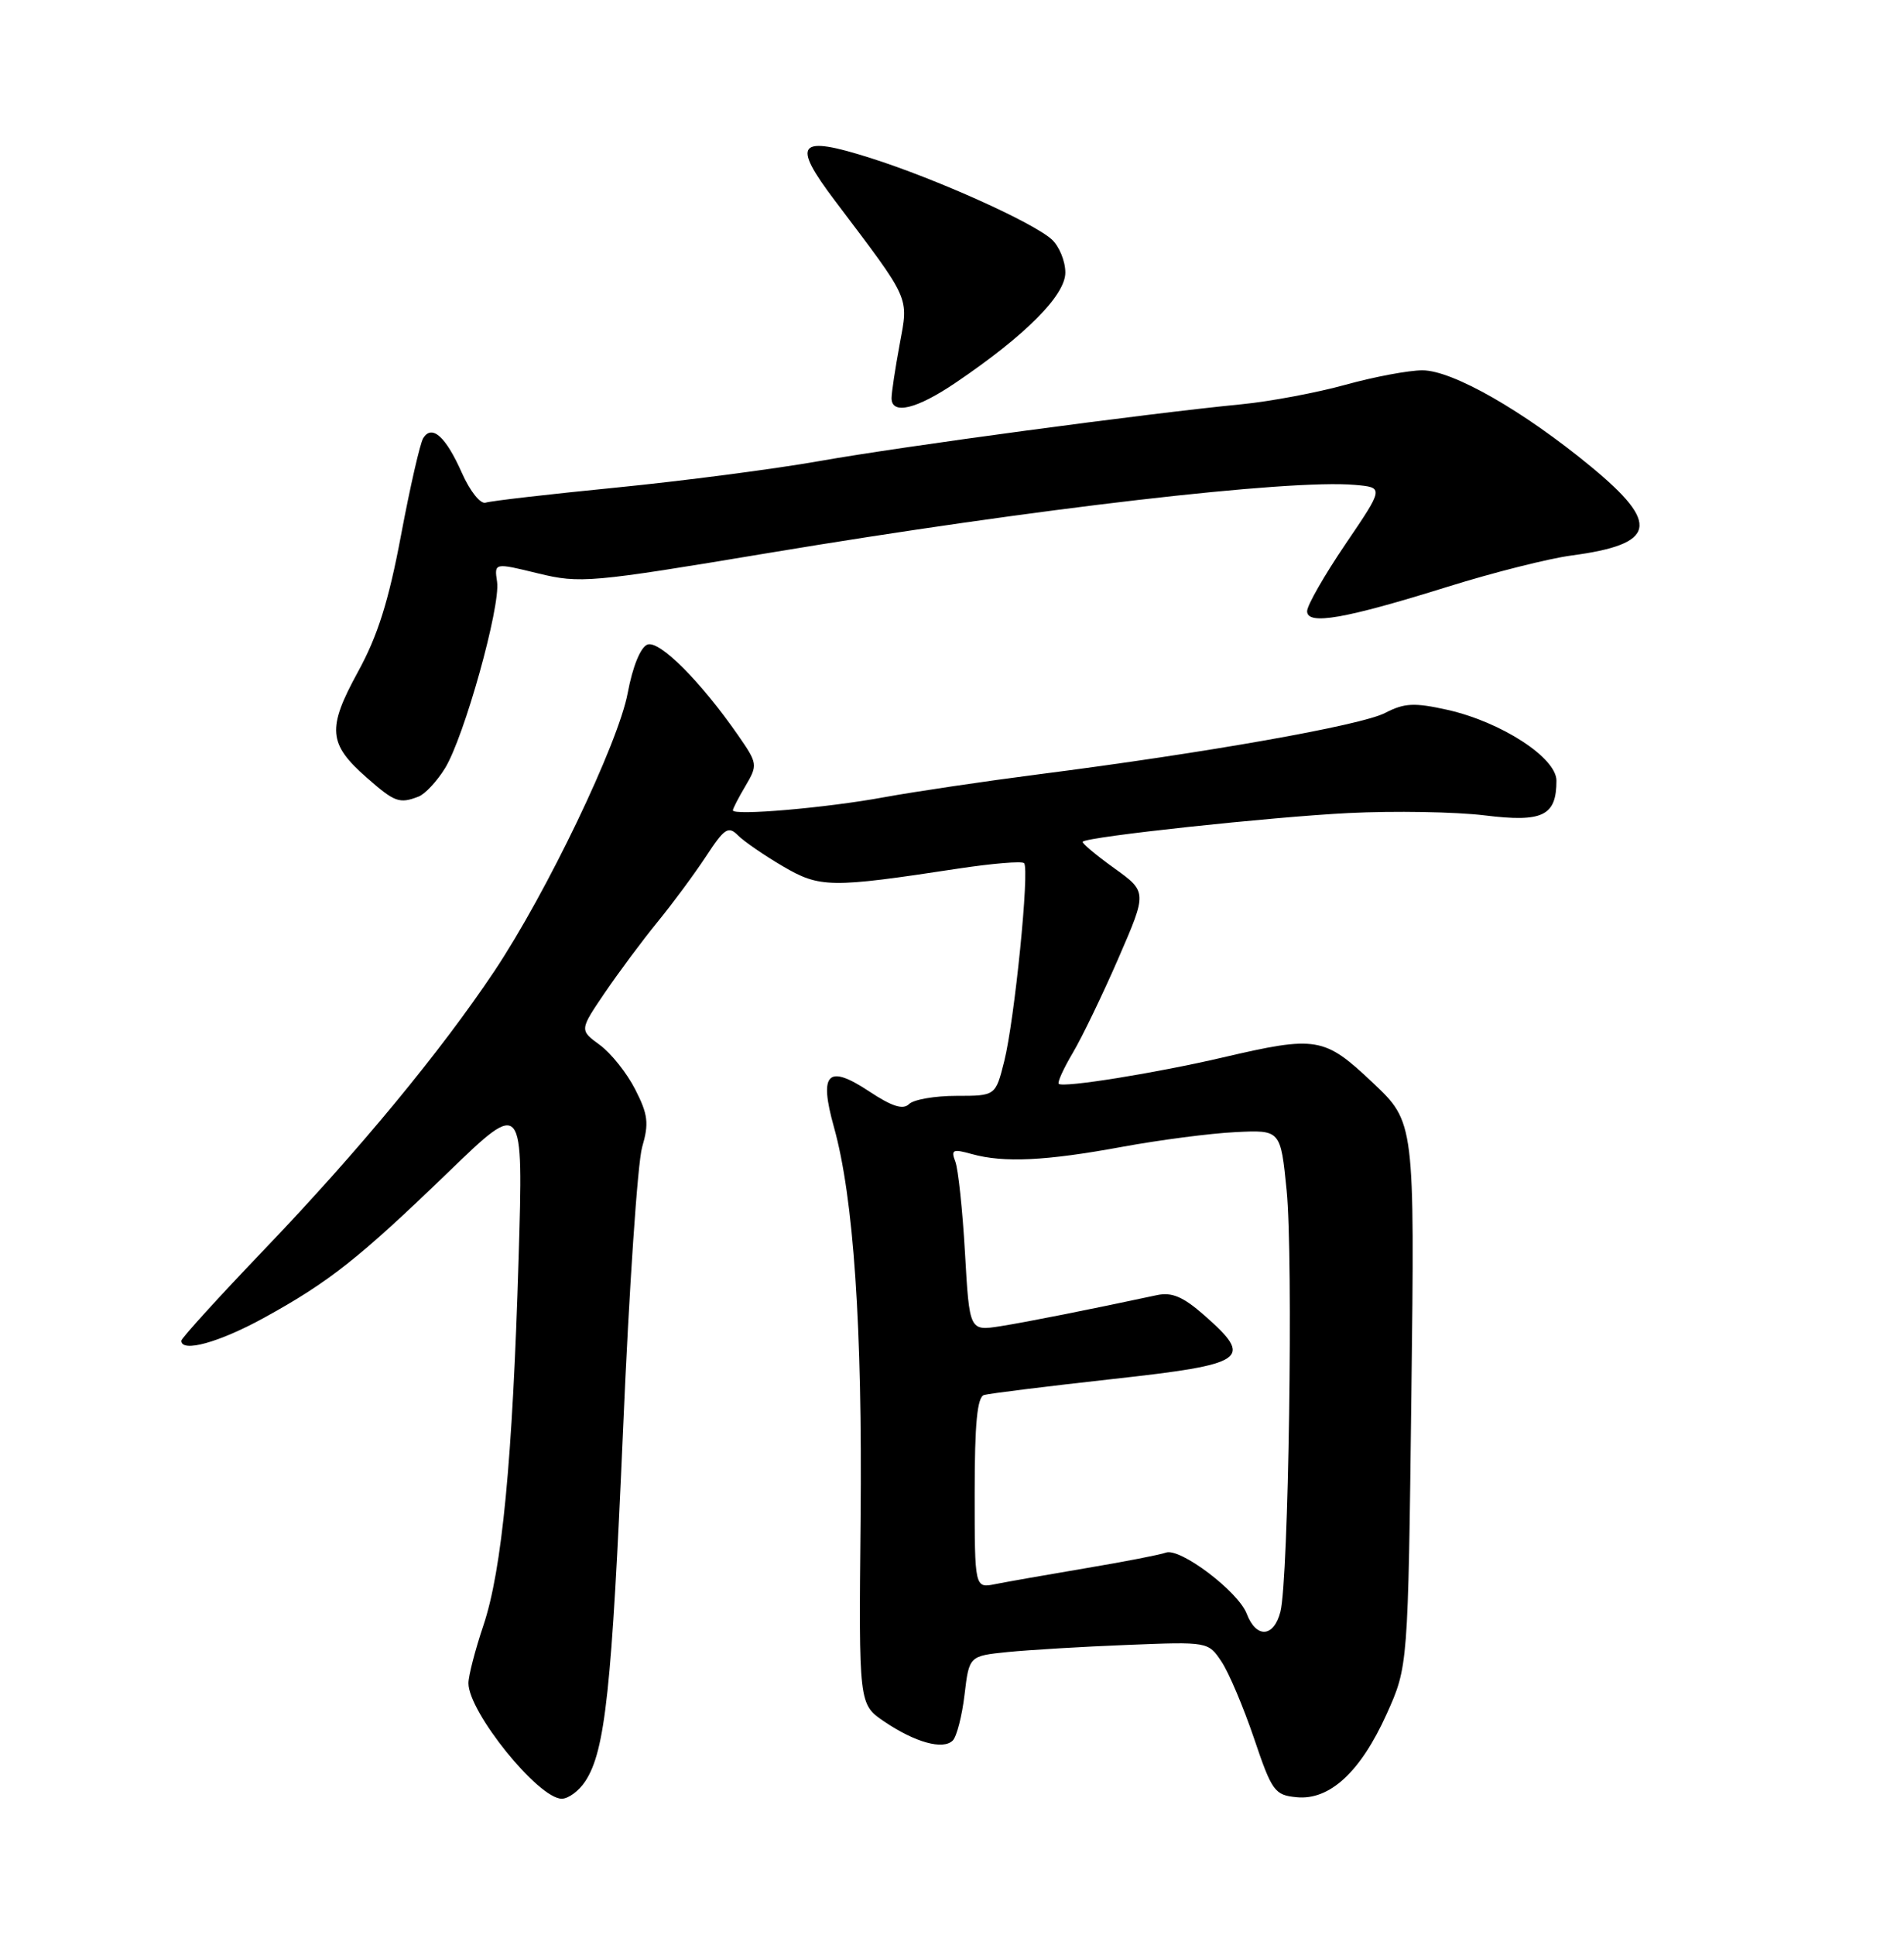 <?xml version="1.0" encoding="UTF-8" standalone="no"?>
<!DOCTYPE svg PUBLIC "-//W3C//DTD SVG 1.1//EN" "http://www.w3.org/Graphics/SVG/1.1/DTD/svg11.dtd" >
<svg xmlns="http://www.w3.org/2000/svg" xmlns:xlink="http://www.w3.org/1999/xlink" version="1.1" viewBox="0 0 252 256">
 <g >
 <path fill="currentColor"
d=" M 77.47 235.68 C 80.11 231.66 80.98 223.45 82.47 189.00 C 83.26 170.57 84.39 153.83 84.99 151.78 C 85.91 148.64 85.77 147.46 84.07 144.14 C 82.97 141.98 80.86 139.34 79.38 138.26 C 76.70 136.30 76.70 136.30 80.02 131.40 C 81.85 128.71 85.00 124.47 87.02 122.00 C 89.04 119.53 91.94 115.60 93.46 113.29 C 95.88 109.59 96.40 109.25 97.68 110.54 C 98.48 111.34 101.15 113.18 103.61 114.62 C 108.51 117.49 109.91 117.51 126.76 114.94 C 131.30 114.25 135.25 113.92 135.54 114.21 C 136.29 114.96 134.28 134.99 132.91 140.43 C 131.76 145.00 131.76 145.00 126.58 145.00 C 123.73 145.00 120.91 145.49 120.31 146.09 C 119.53 146.87 118.06 146.41 115.07 144.43 C 109.55 140.77 108.37 141.95 110.37 149.12 C 112.98 158.42 114.15 175.65 113.90 201.00 C 113.66 225.50 113.66 225.50 117.02 227.78 C 121.11 230.55 124.82 231.58 126.10 230.30 C 126.62 229.78 127.33 227.04 127.66 224.23 C 128.27 219.11 128.27 219.11 133.38 218.59 C 136.20 218.31 143.32 217.88 149.21 217.65 C 159.87 217.22 159.92 217.23 161.67 219.86 C 162.64 221.31 164.57 225.88 165.97 230.00 C 168.34 237.02 168.70 237.52 171.61 237.80 C 175.99 238.23 180.07 234.46 183.53 226.79 C 186.36 220.50 186.36 220.50 186.80 184.50 C 187.24 148.50 187.24 148.50 181.68 143.25 C 175.25 137.18 174.28 137.02 161.79 139.93 C 152.95 141.99 140.75 143.95 140.13 143.41 C 139.92 143.23 140.76 141.38 142.00 139.29 C 143.23 137.21 145.95 131.57 148.04 126.76 C 151.84 118.01 151.84 118.01 147.42 114.84 C 144.99 113.09 143.14 111.53 143.30 111.37 C 143.96 110.70 168.26 108.09 178.50 107.58 C 184.55 107.28 192.65 107.42 196.50 107.89 C 204.19 108.84 206.00 107.96 206.00 103.29 C 206.00 100.26 198.69 95.52 191.55 93.92 C 187.18 92.95 185.88 93.01 183.31 94.34 C 180.12 95.99 159.61 99.62 137.50 102.45 C 130.35 103.37 121.12 104.74 117.00 105.49 C 109.37 106.90 97.00 107.96 97.00 107.22 C 97.00 106.99 97.75 105.53 98.68 103.97 C 100.30 101.22 100.27 101.01 97.71 97.32 C 92.74 90.16 87.27 84.68 85.68 85.29 C 84.78 85.64 83.73 88.20 83.08 91.69 C 81.83 98.37 72.34 118.15 65.43 128.50 C 58.31 139.16 47.48 152.26 35.15 165.15 C 29.02 171.55 24.00 177.07 24.00 177.40 C 24.00 179.01 29.00 177.63 34.92 174.38 C 43.56 169.63 47.52 166.50 59.38 155.05 C 69.27 145.50 69.27 145.50 68.64 166.50 C 67.84 193.26 66.45 207.73 63.97 215.10 C 62.89 218.31 62.00 221.74 62.00 222.72 C 62.01 226.55 71.26 238.00 74.35 238.00 C 75.23 238.00 76.64 236.96 77.47 235.68 Z  M 55.40 105.40 C 56.26 105.07 57.83 103.38 58.90 101.65 C 61.44 97.52 66.26 80.25 65.79 76.99 C 65.41 74.45 65.41 74.45 71.22 75.87 C 76.79 77.22 78.07 77.11 101.77 73.16 C 137.07 67.28 170.61 63.39 179.33 64.16 C 183.17 64.50 183.17 64.50 178.08 71.99 C 175.29 76.11 173.00 80.10 173.00 80.87 C 173.00 82.76 177.96 81.90 191.66 77.62 C 197.62 75.76 204.97 73.90 208.00 73.50 C 219.20 72.01 219.79 69.34 210.60 61.77 C 201.64 54.37 192.24 49.00 188.26 49.00 C 186.45 49.00 181.87 49.86 178.08 50.91 C 174.29 51.96 168.11 53.12 164.34 53.49 C 151.63 54.73 119.57 59.04 108.50 61.00 C 102.45 62.07 90.30 63.65 81.50 64.52 C 72.70 65.39 64.95 66.28 64.28 66.51 C 63.60 66.74 62.21 65.00 61.14 62.59 C 59.01 57.77 57.17 56.11 56.01 57.98 C 55.60 58.65 54.27 64.45 53.07 70.85 C 51.44 79.53 49.99 84.14 47.37 88.91 C 43.27 96.40 43.44 98.42 48.53 102.89 C 52.24 106.15 52.86 106.38 55.40 105.40 Z  M 126.51 50.62 C 135.74 44.37 141.00 39.08 141.00 36.07 C 141.00 34.55 140.19 32.58 139.20 31.68 C 136.71 29.42 123.94 23.68 115.25 20.92 C 105.58 17.84 104.70 18.88 110.50 26.55 C 120.62 39.95 120.26 39.14 119.07 45.59 C 118.48 48.77 118.00 51.96 118.00 52.68 C 118.00 54.94 121.33 54.14 126.51 50.62 Z  M 165.01 213.53 C 163.89 210.58 156.15 204.73 154.30 205.44 C 153.58 205.71 148.83 206.64 143.75 207.49 C 138.66 208.35 133.26 209.30 131.75 209.60 C 129.00 210.16 129.00 210.16 129.00 197.55 C 129.00 188.32 129.34 184.84 130.25 184.58 C 130.94 184.38 138.59 183.43 147.25 182.47 C 165.07 180.50 166.00 179.84 159.36 174.01 C 156.58 171.57 155.09 170.94 153.11 171.37 C 144.18 173.28 135.95 174.92 132.40 175.48 C 128.31 176.12 128.31 176.12 127.72 165.81 C 127.40 160.14 126.82 154.69 126.44 153.70 C 125.83 152.12 126.11 152.00 128.62 152.70 C 132.86 153.88 138.40 153.61 148.50 151.75 C 153.45 150.84 160.20 149.96 163.50 149.80 C 169.49 149.50 169.49 149.50 170.29 157.50 C 171.18 166.49 170.55 209.01 169.47 213.25 C 168.60 216.67 166.26 216.82 165.01 213.53 Z "/>
</g>
</svg>